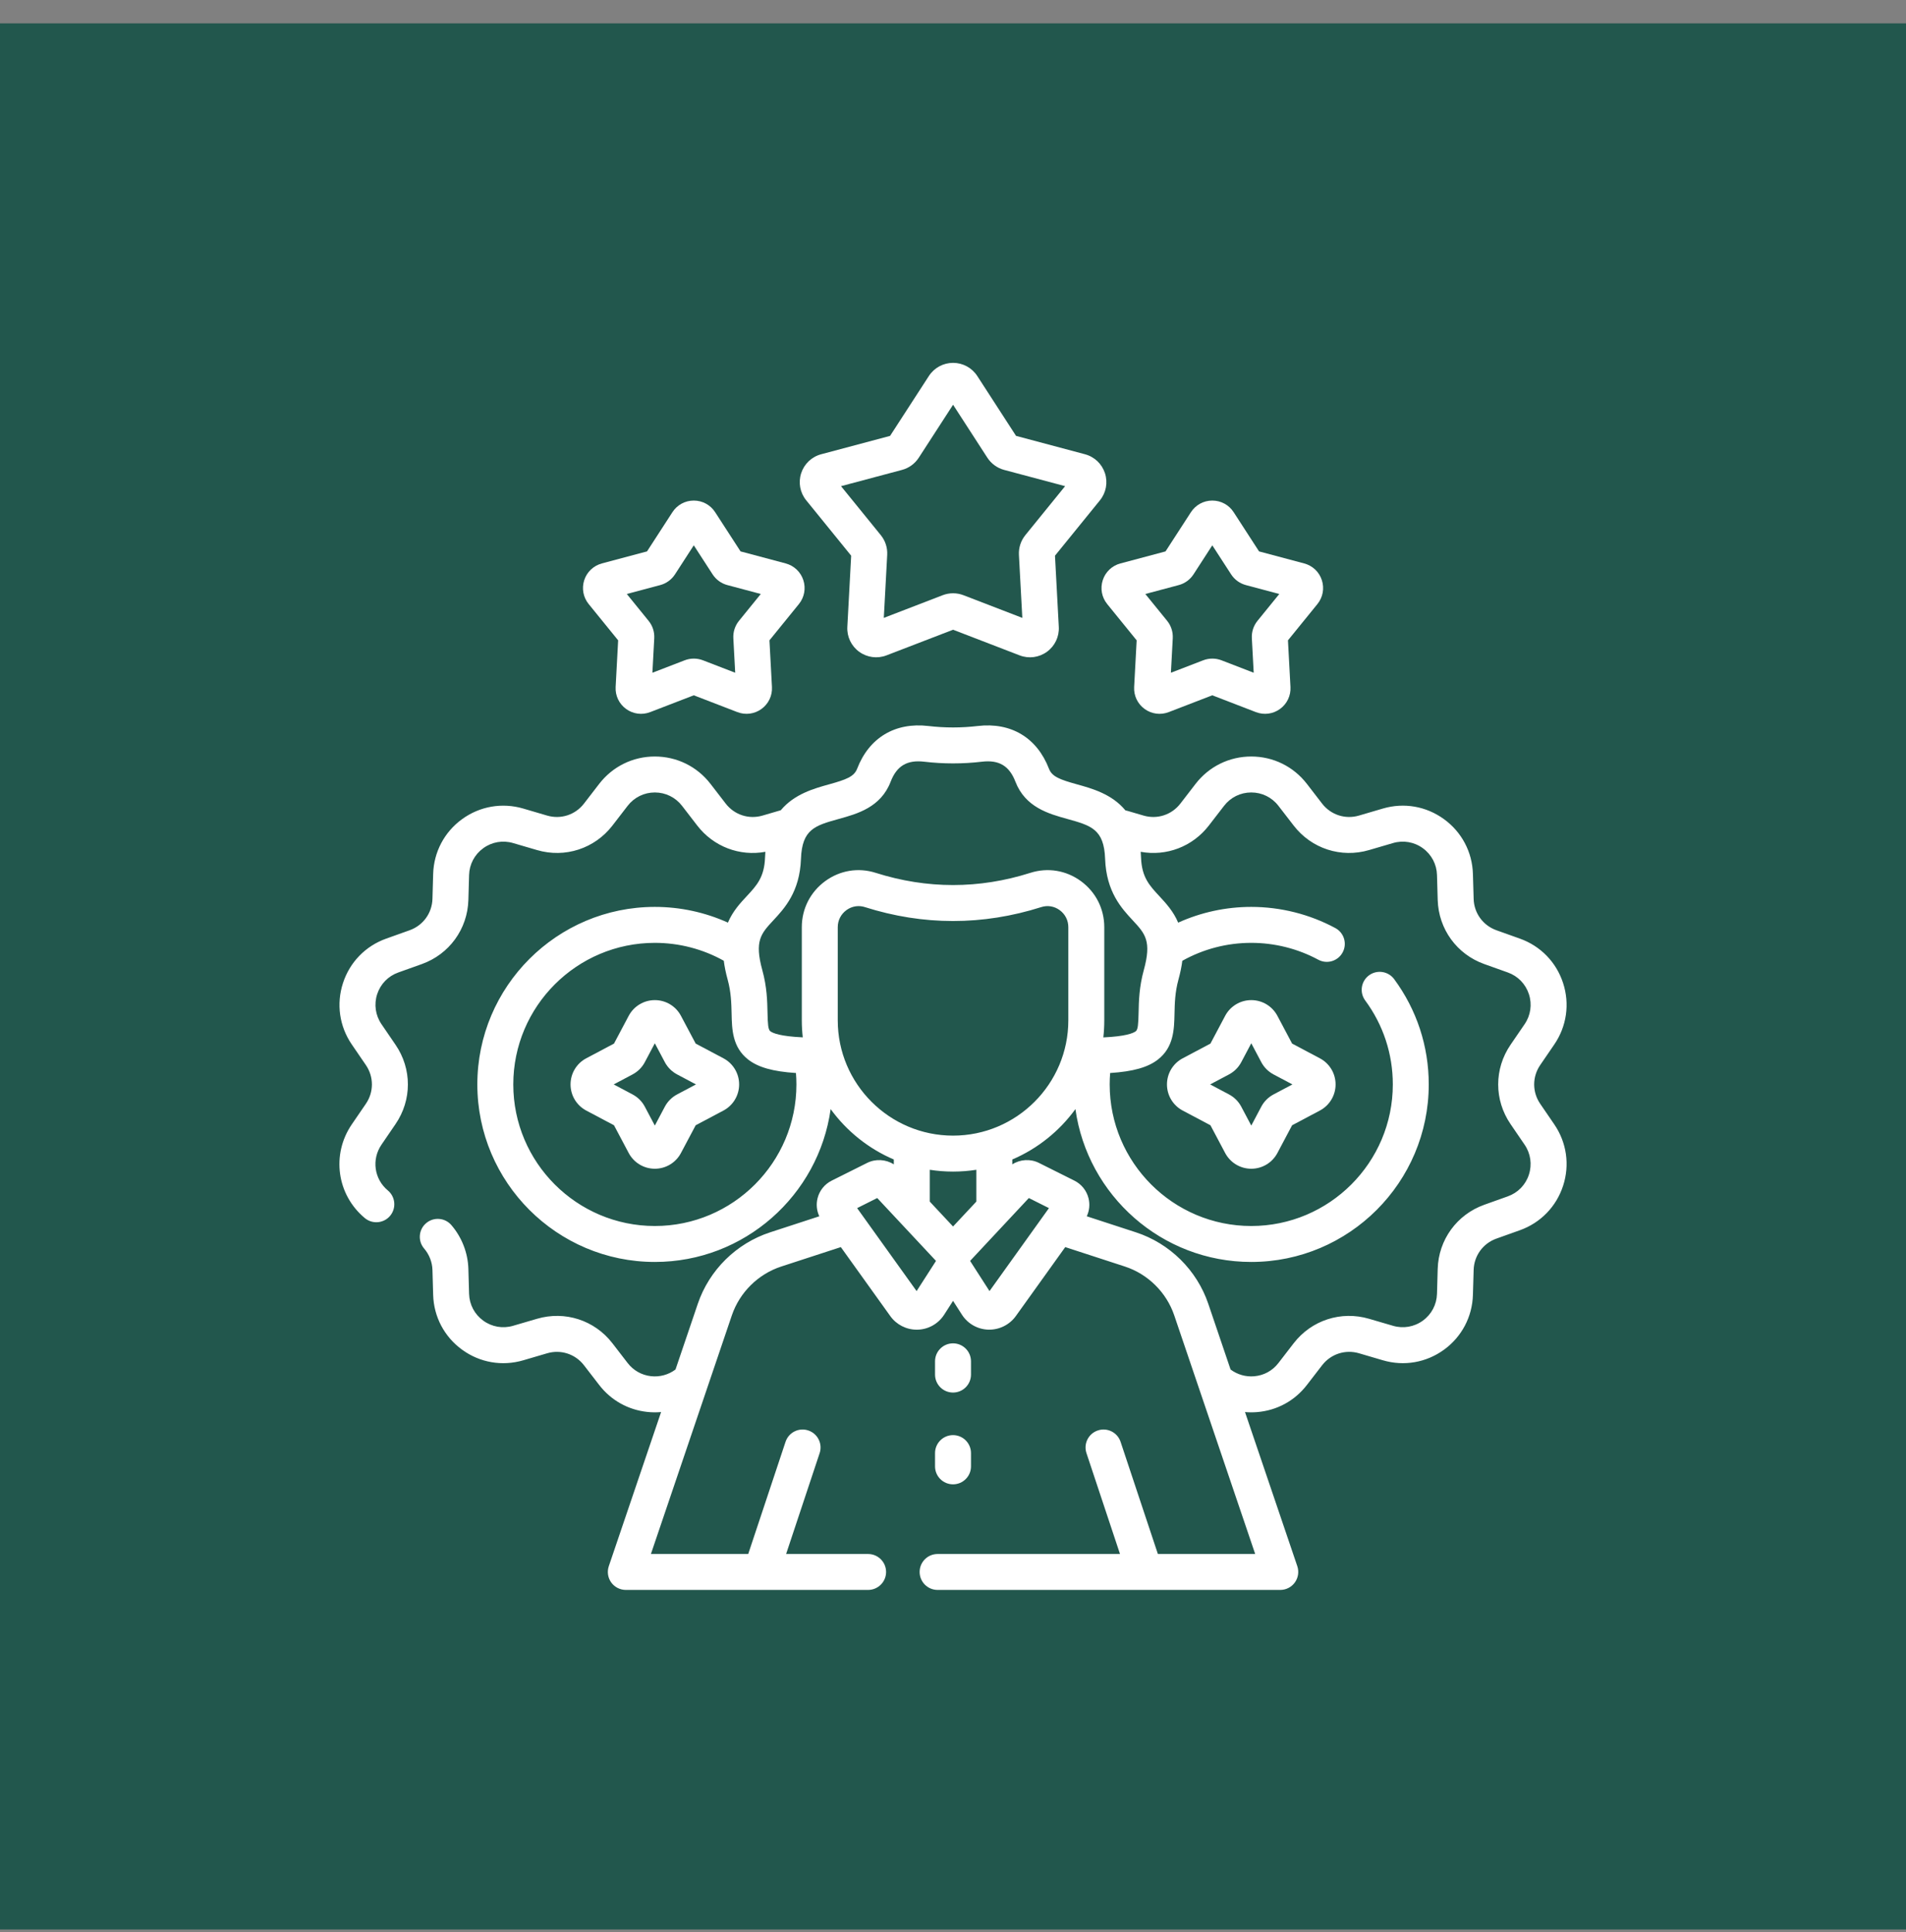 <svg width="73" height="74" viewBox="0 0 73 74" fill="none" xmlns="http://www.w3.org/2000/svg">
<rect x="0" y="0" width="73" height="74" fill="#808080" stroke="none"/>
<rect width="73" height="73" transform="translate(0 0.895)" fill="#22574D"/>
<g clip-path="url(#clip0_8_4351)">
<path d="M27.707 40.531L26.645 39.968L26.081 38.906C25.885 38.534 25.501 38.303 25.081 38.303C25.08 38.303 25.08 38.303 25.08 38.303C24.66 38.303 24.276 38.534 24.079 38.906L23.516 39.968L22.454 40.531C22.082 40.728 21.852 41.111 21.852 41.532C21.852 41.952 22.082 42.336 22.454 42.533L23.516 43.096L24.079 44.158C24.276 44.53 24.66 44.761 25.081 44.761C25.501 44.761 25.885 44.53 26.081 44.158L26.645 43.096L27.707 42.533C28.078 42.336 28.309 41.952 28.309 41.532C28.309 41.111 28.078 40.728 27.707 40.531ZM25.933 41.915C25.732 42.022 25.57 42.184 25.463 42.385L25.08 43.108L24.697 42.385C24.591 42.184 24.428 42.022 24.227 41.915L23.505 41.532L24.227 41.149C24.428 41.042 24.591 40.88 24.697 40.679L25.08 39.956L25.463 40.679C25.57 40.88 25.733 41.042 25.934 41.149L26.656 41.532L25.933 41.915Z" fill="white"/>
<path d="M58.99 42.274C58.682 41.823 58.682 41.241 58.99 40.79L59.529 40.002C60.004 39.308 60.127 38.451 59.867 37.651C59.607 36.851 59.004 36.23 58.212 35.948L57.313 35.627C56.799 35.443 56.456 34.972 56.441 34.426L56.413 33.472C56.389 32.631 55.985 31.866 55.304 31.372C54.624 30.877 53.771 30.729 52.965 30.966L52.049 31.235C51.525 31.389 50.971 31.209 50.637 30.777L50.054 30.021C49.54 29.355 48.764 28.973 47.923 28.973C47.082 28.973 46.305 29.355 45.791 30.021L45.208 30.777C44.875 31.209 44.321 31.389 43.797 31.235C43.159 31.05 43.173 31.049 43.104 31.037C42.585 30.41 41.828 30.2 41.252 30.04C40.593 29.857 40.292 29.745 40.176 29.443C39.717 28.252 38.723 27.655 37.447 27.805C36.82 27.879 36.184 27.879 35.556 27.805C34.282 27.655 33.286 28.252 32.828 29.443C32.711 29.745 32.41 29.857 31.752 30.04C31.177 30.2 30.424 30.409 29.904 31.031L29.207 31.235C28.682 31.389 28.128 31.209 27.795 30.777L27.212 30.021C26.698 29.355 25.921 28.973 25.08 28.973C24.239 28.973 23.463 29.355 22.949 30.021L22.366 30.777C22.033 31.209 21.479 31.389 20.954 31.235L20.039 30.966C19.232 30.73 18.379 30.877 17.698 31.372C17.018 31.866 16.614 32.632 16.59 33.472L16.563 34.426C16.547 34.972 16.204 35.443 15.69 35.627L14.791 35.948C13.999 36.23 13.396 36.851 13.136 37.651C12.876 38.451 12.999 39.308 13.474 40.002L14.013 40.79C14.321 41.241 14.321 41.823 14.013 42.274L13.474 43.062C12.685 44.216 12.9 45.759 13.973 46.651C14.102 46.758 14.258 46.81 14.413 46.81C14.611 46.81 14.807 46.726 14.943 46.562C15.186 46.269 15.146 45.835 14.854 45.592C14.33 45.157 14.225 44.403 14.611 43.839L15.149 43.051C15.78 42.128 15.78 40.936 15.149 40.013L14.611 39.225C14.379 38.886 14.319 38.467 14.445 38.077C14.572 37.686 14.867 37.383 15.254 37.245L16.153 36.924C17.206 36.548 17.907 35.583 17.939 34.466L17.966 33.512C17.978 33.101 18.175 32.727 18.508 32.486C18.84 32.244 19.256 32.172 19.651 32.288L20.567 32.556C21.639 32.871 22.773 32.503 23.456 31.618L24.039 30.862C24.29 30.537 24.67 30.35 25.08 30.35C25.491 30.35 25.871 30.537 26.122 30.862L26.705 31.618C27.328 32.426 28.328 32.804 29.314 32.623C29.308 32.695 29.304 32.769 29.301 32.845C29.274 33.597 28.98 33.914 28.607 34.315C28.349 34.591 28.063 34.9 27.88 35.335C27.005 34.94 26.05 34.733 25.081 34.733C21.332 34.733 18.282 37.783 18.282 41.532C18.282 45.281 21.332 48.331 25.081 48.331C28.509 48.331 31.353 45.78 31.814 42.477C32.427 43.32 33.262 43.992 34.233 44.407V44.593C33.931 44.401 33.54 44.373 33.211 44.538L31.853 45.217C31.582 45.352 31.385 45.599 31.312 45.893C31.254 46.126 31.279 46.369 31.38 46.582L29.498 47.196C28.2 47.619 27.163 48.643 26.725 49.936L25.872 52.45C25.608 52.65 25.269 52.744 24.933 52.706C24.577 52.666 24.259 52.487 24.039 52.202L23.456 51.446C22.774 50.561 21.639 50.193 20.567 50.508L19.651 50.776C19.257 50.892 18.84 50.82 18.508 50.578C18.175 50.337 17.978 49.963 17.966 49.552L17.939 48.598C17.921 47.984 17.69 47.388 17.289 46.921C17.041 46.632 16.606 46.6 16.318 46.848C16.03 47.095 15.997 47.53 16.245 47.818C16.441 48.047 16.554 48.338 16.563 48.638L16.59 49.592C16.614 50.432 17.018 51.198 17.699 51.692C18.379 52.187 19.232 52.334 20.039 52.098L20.955 51.829C21.478 51.675 22.033 51.855 22.366 52.287L22.949 53.043C23.4 53.627 24.05 53.993 24.782 54.074C24.961 54.094 25.141 54.096 25.32 54.08L23.317 59.983C23.246 60.193 23.28 60.425 23.409 60.605C23.539 60.785 23.747 60.892 23.969 60.892H29.138C29.143 60.893 29.148 60.893 29.153 60.893C29.158 60.893 29.163 60.893 29.168 60.892H33.248C33.628 60.892 33.937 60.584 33.937 60.204C33.937 59.824 33.628 59.516 33.248 59.516H30.108L31.392 55.654C31.512 55.293 31.317 54.904 30.956 54.784C30.595 54.664 30.206 54.859 30.086 55.22L28.657 59.516H24.93L28.029 50.378C28.329 49.495 29.038 48.794 29.925 48.505L32.204 47.762L34.098 50.404C34.333 50.732 34.71 50.925 35.112 50.925C35.54 50.925 35.933 50.706 36.161 50.352L36.502 49.821L36.843 50.352C37.066 50.7 37.447 50.914 37.86 50.924C38.27 50.933 38.664 50.74 38.906 50.404L40.799 47.762L43.079 48.505C43.966 48.794 44.675 49.495 44.974 50.378L48.074 59.516H44.347L42.918 55.219C42.798 54.859 42.408 54.663 42.048 54.784C41.687 54.904 41.492 55.293 41.612 55.654L42.896 59.516H35.91C35.53 59.516 35.222 59.824 35.222 60.204C35.222 60.584 35.53 60.892 35.91 60.892H49.035C49.257 60.892 49.465 60.785 49.594 60.605C49.723 60.425 49.758 60.193 49.687 59.983L47.684 54.08C47.839 54.094 47.996 54.094 48.152 54.081C48.912 54.017 49.587 53.648 50.054 53.043L50.637 52.287C50.971 51.855 51.525 51.675 52.049 51.828L52.965 52.097C53.772 52.334 54.624 52.187 55.305 51.692C55.985 51.198 56.389 50.432 56.413 49.592L56.441 48.638C56.456 48.092 56.799 47.62 57.313 47.437L58.212 47.116C59.004 46.833 59.607 46.212 59.867 45.413C60.127 44.613 60.004 43.756 59.529 43.062L58.99 42.274ZM29.615 35.252C30.044 34.791 30.632 34.159 30.677 32.894C30.718 31.756 31.216 31.618 32.12 31.366C32.84 31.167 33.735 30.918 34.112 29.938C34.346 29.331 34.742 29.096 35.395 29.172C36.13 29.259 36.874 29.259 37.609 29.172C38.262 29.095 38.657 29.331 38.891 29.938C39.269 30.918 40.164 31.167 40.883 31.366C41.788 31.618 42.286 31.756 42.326 32.894C42.372 34.159 42.959 34.791 43.388 35.252C43.868 35.767 44.111 36.047 43.807 37.156C43.629 37.802 43.617 38.347 43.608 38.786C43.598 39.219 43.584 39.43 43.502 39.494C43.401 39.572 43.107 39.692 42.258 39.731C42.282 39.516 42.294 39.298 42.294 39.077V35.51C42.294 34.806 41.968 34.163 41.399 33.746C40.835 33.333 40.13 33.217 39.465 33.428C37.499 34.052 35.505 34.052 33.538 33.428C32.874 33.217 32.169 33.333 31.605 33.746C31.036 34.163 30.709 34.806 30.709 35.51V39.077C30.709 39.298 30.722 39.515 30.746 39.729C29.896 39.69 29.603 39.572 29.502 39.494C29.419 39.43 29.406 39.219 29.396 38.786C29.387 38.347 29.375 37.802 29.197 37.156C28.889 36.034 29.147 35.756 29.615 35.252ZM25.081 46.954C22.091 46.954 19.659 44.522 19.659 41.532C19.659 38.542 22.091 36.11 25.081 36.11C26.008 36.11 26.918 36.346 27.721 36.795C27.749 37.016 27.797 37.257 27.87 37.521C28.002 38.002 28.011 38.434 28.02 38.816C28.033 39.422 28.048 40.109 28.66 40.583C29.039 40.876 29.597 41.037 30.485 41.095C30.497 41.24 30.503 41.386 30.503 41.532C30.503 44.522 28.071 46.954 25.081 46.954ZM32.086 39.077V35.51C32.086 35.249 32.207 35.011 32.418 34.857C32.557 34.756 32.719 34.703 32.883 34.703C32.963 34.703 33.043 34.715 33.122 34.74C35.365 35.452 37.639 35.452 39.882 34.74C40.123 34.663 40.38 34.706 40.586 34.857C40.797 35.011 40.917 35.249 40.917 35.51V39.077C40.917 41.512 38.937 43.493 36.502 43.493C34.067 43.493 32.086 41.512 32.086 39.077ZM35.106 49.447L32.828 46.269L33.598 45.883L35.849 48.291L35.106 49.447ZM36.502 46.973L35.61 46.019V44.801C35.901 44.846 36.198 44.87 36.502 44.87C36.805 44.87 37.103 44.846 37.394 44.801V46.019L36.502 46.973ZM37.898 49.447L37.155 48.291L39.405 45.883L40.175 46.269L37.898 49.447ZM57.854 43.051L58.392 43.839C58.624 44.178 58.684 44.597 58.557 44.988C58.431 45.378 58.136 45.681 57.749 45.819L56.85 46.14C55.797 46.516 55.096 47.481 55.064 48.598L55.037 49.552C55.025 49.963 54.828 50.337 54.495 50.579C54.163 50.82 53.746 50.892 53.352 50.776L52.436 50.508C51.364 50.193 50.23 50.561 49.547 51.446L48.964 52.202C48.736 52.498 48.406 52.678 48.036 52.709C47.711 52.738 47.387 52.643 47.131 52.45L46.278 49.936C45.84 48.643 44.803 47.619 43.505 47.196L41.623 46.582C41.724 46.369 41.749 46.126 41.691 45.893C41.618 45.599 41.421 45.352 41.15 45.217L39.792 44.538C39.463 44.373 39.072 44.401 38.771 44.593V44.407C39.741 43.992 40.576 43.32 41.189 42.477C41.65 45.78 44.494 48.331 47.923 48.331C51.672 48.331 54.721 45.281 54.721 41.532C54.721 40.069 54.263 38.675 53.396 37.499C53.17 37.194 52.739 37.129 52.433 37.354C52.127 37.58 52.062 38.011 52.288 38.317C52.979 39.254 53.345 40.365 53.345 41.532C53.345 44.522 50.913 46.954 47.923 46.954C44.933 46.954 42.501 44.522 42.501 41.532C42.501 41.387 42.507 41.241 42.519 41.095C43.408 41.037 43.965 40.876 44.344 40.583C44.956 40.109 44.971 39.422 44.984 38.815C44.992 38.434 45.002 38.002 45.134 37.52C45.206 37.258 45.255 37.018 45.283 36.797C46.088 36.346 46.994 36.11 47.923 36.11C48.819 36.11 49.707 36.333 50.491 36.756C50.826 36.936 51.243 36.811 51.423 36.476C51.604 36.142 51.479 35.724 51.144 35.544C50.16 35.014 49.046 34.733 47.923 34.733C46.951 34.733 46 34.94 45.124 35.336C44.941 34.9 44.654 34.592 44.397 34.314C44.024 33.913 43.729 33.597 43.702 32.845C43.7 32.769 43.695 32.695 43.689 32.623C44.675 32.803 45.675 32.426 46.299 31.617L46.882 30.862C47.133 30.536 47.512 30.35 47.923 30.35C48.334 30.35 48.713 30.536 48.964 30.862L49.547 31.617C50.23 32.503 51.364 32.871 52.437 32.556L53.352 32.288C53.746 32.172 54.163 32.244 54.495 32.485C54.828 32.727 55.025 33.101 55.037 33.511L55.064 34.466C55.097 35.583 55.797 36.548 56.85 36.923L57.749 37.244C58.136 37.382 58.431 37.686 58.558 38.076C58.685 38.467 58.625 38.886 58.393 39.225L57.854 40.013C57.223 40.936 57.223 42.128 57.854 43.051Z" fill="white"/>
<path d="M50.55 40.531L49.488 39.968L48.925 38.906C48.728 38.534 48.344 38.303 47.924 38.303C47.504 38.303 47.12 38.534 46.923 38.906L46.36 39.968L45.298 40.531C44.926 40.728 44.695 41.111 44.695 41.532C44.695 41.952 44.926 42.336 45.298 42.533L46.36 43.096L46.923 44.158C47.12 44.53 47.504 44.761 47.924 44.761C48.344 44.761 48.728 44.53 48.925 44.158L49.488 43.096L50.55 42.533C50.922 42.336 51.153 41.952 51.153 41.532C51.153 41.111 50.922 40.728 50.55 40.531ZM48.777 41.915C48.576 42.022 48.413 42.184 48.307 42.385L47.924 43.108L47.541 42.385C47.435 42.184 47.272 42.022 47.071 41.915L46.348 41.532L47.071 41.149C47.272 41.042 47.434 40.88 47.541 40.679L47.924 39.956L48.307 40.679C48.414 40.88 48.576 41.042 48.777 41.149L49.5 41.532L48.777 41.915Z" fill="white"/>
<path d="M36.501 53.333C36.881 53.333 37.189 53.025 37.189 52.644V52.137C37.189 51.756 36.881 51.448 36.501 51.448C36.121 51.448 35.812 51.756 35.812 52.137V52.644C35.812 53.025 36.121 53.333 36.501 53.333Z" fill="white"/>
<path d="M35.812 56.16C35.812 56.54 36.121 56.848 36.501 56.848C36.881 56.848 37.189 56.54 37.189 56.16V55.652C37.189 55.272 36.881 54.963 36.501 54.963C36.121 54.963 35.812 55.272 35.812 55.652V56.16Z" fill="white"/>
<path d="M32.6 21.282L32.453 24.009C32.433 24.384 32.603 24.741 32.907 24.962C33.213 25.184 33.606 25.234 33.955 25.099L36.503 24.118L39.05 25.099C39.402 25.235 39.793 25.184 40.098 24.962C40.403 24.741 40.572 24.384 40.552 24.009L40.406 21.282L42.127 19.162C42.364 18.87 42.436 18.482 42.32 18.123C42.203 17.765 41.917 17.494 41.553 17.397L38.915 16.694L37.431 14.402C37.226 14.086 36.879 13.897 36.503 13.897C36.126 13.897 35.779 14.086 35.575 14.402L34.09 16.694L31.452 17.397C31.088 17.494 30.802 17.765 30.685 18.123C30.569 18.482 30.641 18.87 30.879 19.162L32.6 21.282ZM34.546 17.997C34.812 17.926 35.04 17.76 35.189 17.53L36.503 15.501L37.816 17.53C37.966 17.76 38.194 17.926 38.459 17.997L40.794 18.619L39.271 20.495C39.098 20.709 39.011 20.977 39.025 21.251L39.155 23.664L36.9 22.795C36.644 22.697 36.362 22.697 36.105 22.795L33.85 23.664L33.98 21.251C33.995 20.977 33.908 20.709 33.734 20.495L32.211 18.619L34.546 17.997Z" fill="white"/>
<path d="M23.675 24.524L23.579 26.311C23.561 26.643 23.711 26.957 23.979 27.152C24.248 27.348 24.595 27.392 24.902 27.273L26.572 26.629L28.242 27.273C28.551 27.392 28.897 27.347 29.165 27.152C29.434 26.957 29.584 26.643 29.566 26.311L29.47 24.524L30.598 23.135C30.807 22.877 30.871 22.535 30.768 22.219C30.665 21.904 30.413 21.664 30.092 21.579L28.363 21.118L27.39 19.616L27.39 19.616C27.21 19.337 26.904 19.171 26.572 19.171H26.572C26.24 19.171 25.934 19.337 25.754 19.616L24.781 21.118L23.052 21.579C22.732 21.664 22.479 21.904 22.376 22.219C22.274 22.535 22.337 22.877 22.547 23.135L23.675 24.524ZM25.286 22.408C25.52 22.346 25.721 22.199 25.853 21.996L26.572 20.885L27.292 21.996C27.424 22.2 27.625 22.346 27.859 22.408L29.138 22.749L28.304 23.776C28.151 23.964 28.074 24.201 28.087 24.443L28.158 25.765L26.922 25.288C26.696 25.202 26.448 25.202 26.222 25.289L24.987 25.765L25.058 24.443C25.071 24.201 24.994 23.964 24.841 23.777L24.007 22.749L25.286 22.408Z" fill="white"/>
<path d="M42.406 23.135L43.534 24.524L43.438 26.311C43.42 26.643 43.57 26.957 43.838 27.152C44.108 27.348 44.454 27.392 44.762 27.273L46.431 26.629L48.101 27.273C48.411 27.392 48.756 27.347 49.025 27.152C49.293 26.957 49.443 26.643 49.425 26.311L49.329 24.524L50.457 23.135C50.666 22.877 50.73 22.535 50.627 22.219C50.525 21.904 50.272 21.664 49.951 21.579L48.222 21.118L47.249 19.616C47.249 19.616 47.249 19.616 47.249 19.616C47.069 19.337 46.763 19.171 46.431 19.171C46.1 19.171 45.794 19.337 45.613 19.616L44.64 21.118L42.911 21.579C42.591 21.664 42.338 21.904 42.236 22.219C42.133 22.535 42.197 22.877 42.406 23.135ZM45.145 22.408C45.379 22.346 45.581 22.199 45.712 21.996L46.431 20.885L47.151 21.996C47.283 22.2 47.484 22.346 47.718 22.408L48.997 22.749L48.163 23.776C48.01 23.964 47.933 24.201 47.946 24.443L48.017 25.765L46.782 25.288C46.556 25.202 46.307 25.202 46.081 25.289L44.846 25.765L44.917 24.444C44.93 24.201 44.853 23.964 44.701 23.776L43.866 22.749L45.145 22.408Z" fill="white"/>
</g>
<defs>
<clipPath id="clip0_8_4351">
<rect width="47" height="47" fill="white" transform="translate(13 13.895)"/>
</clipPath>
</defs>
</svg>
